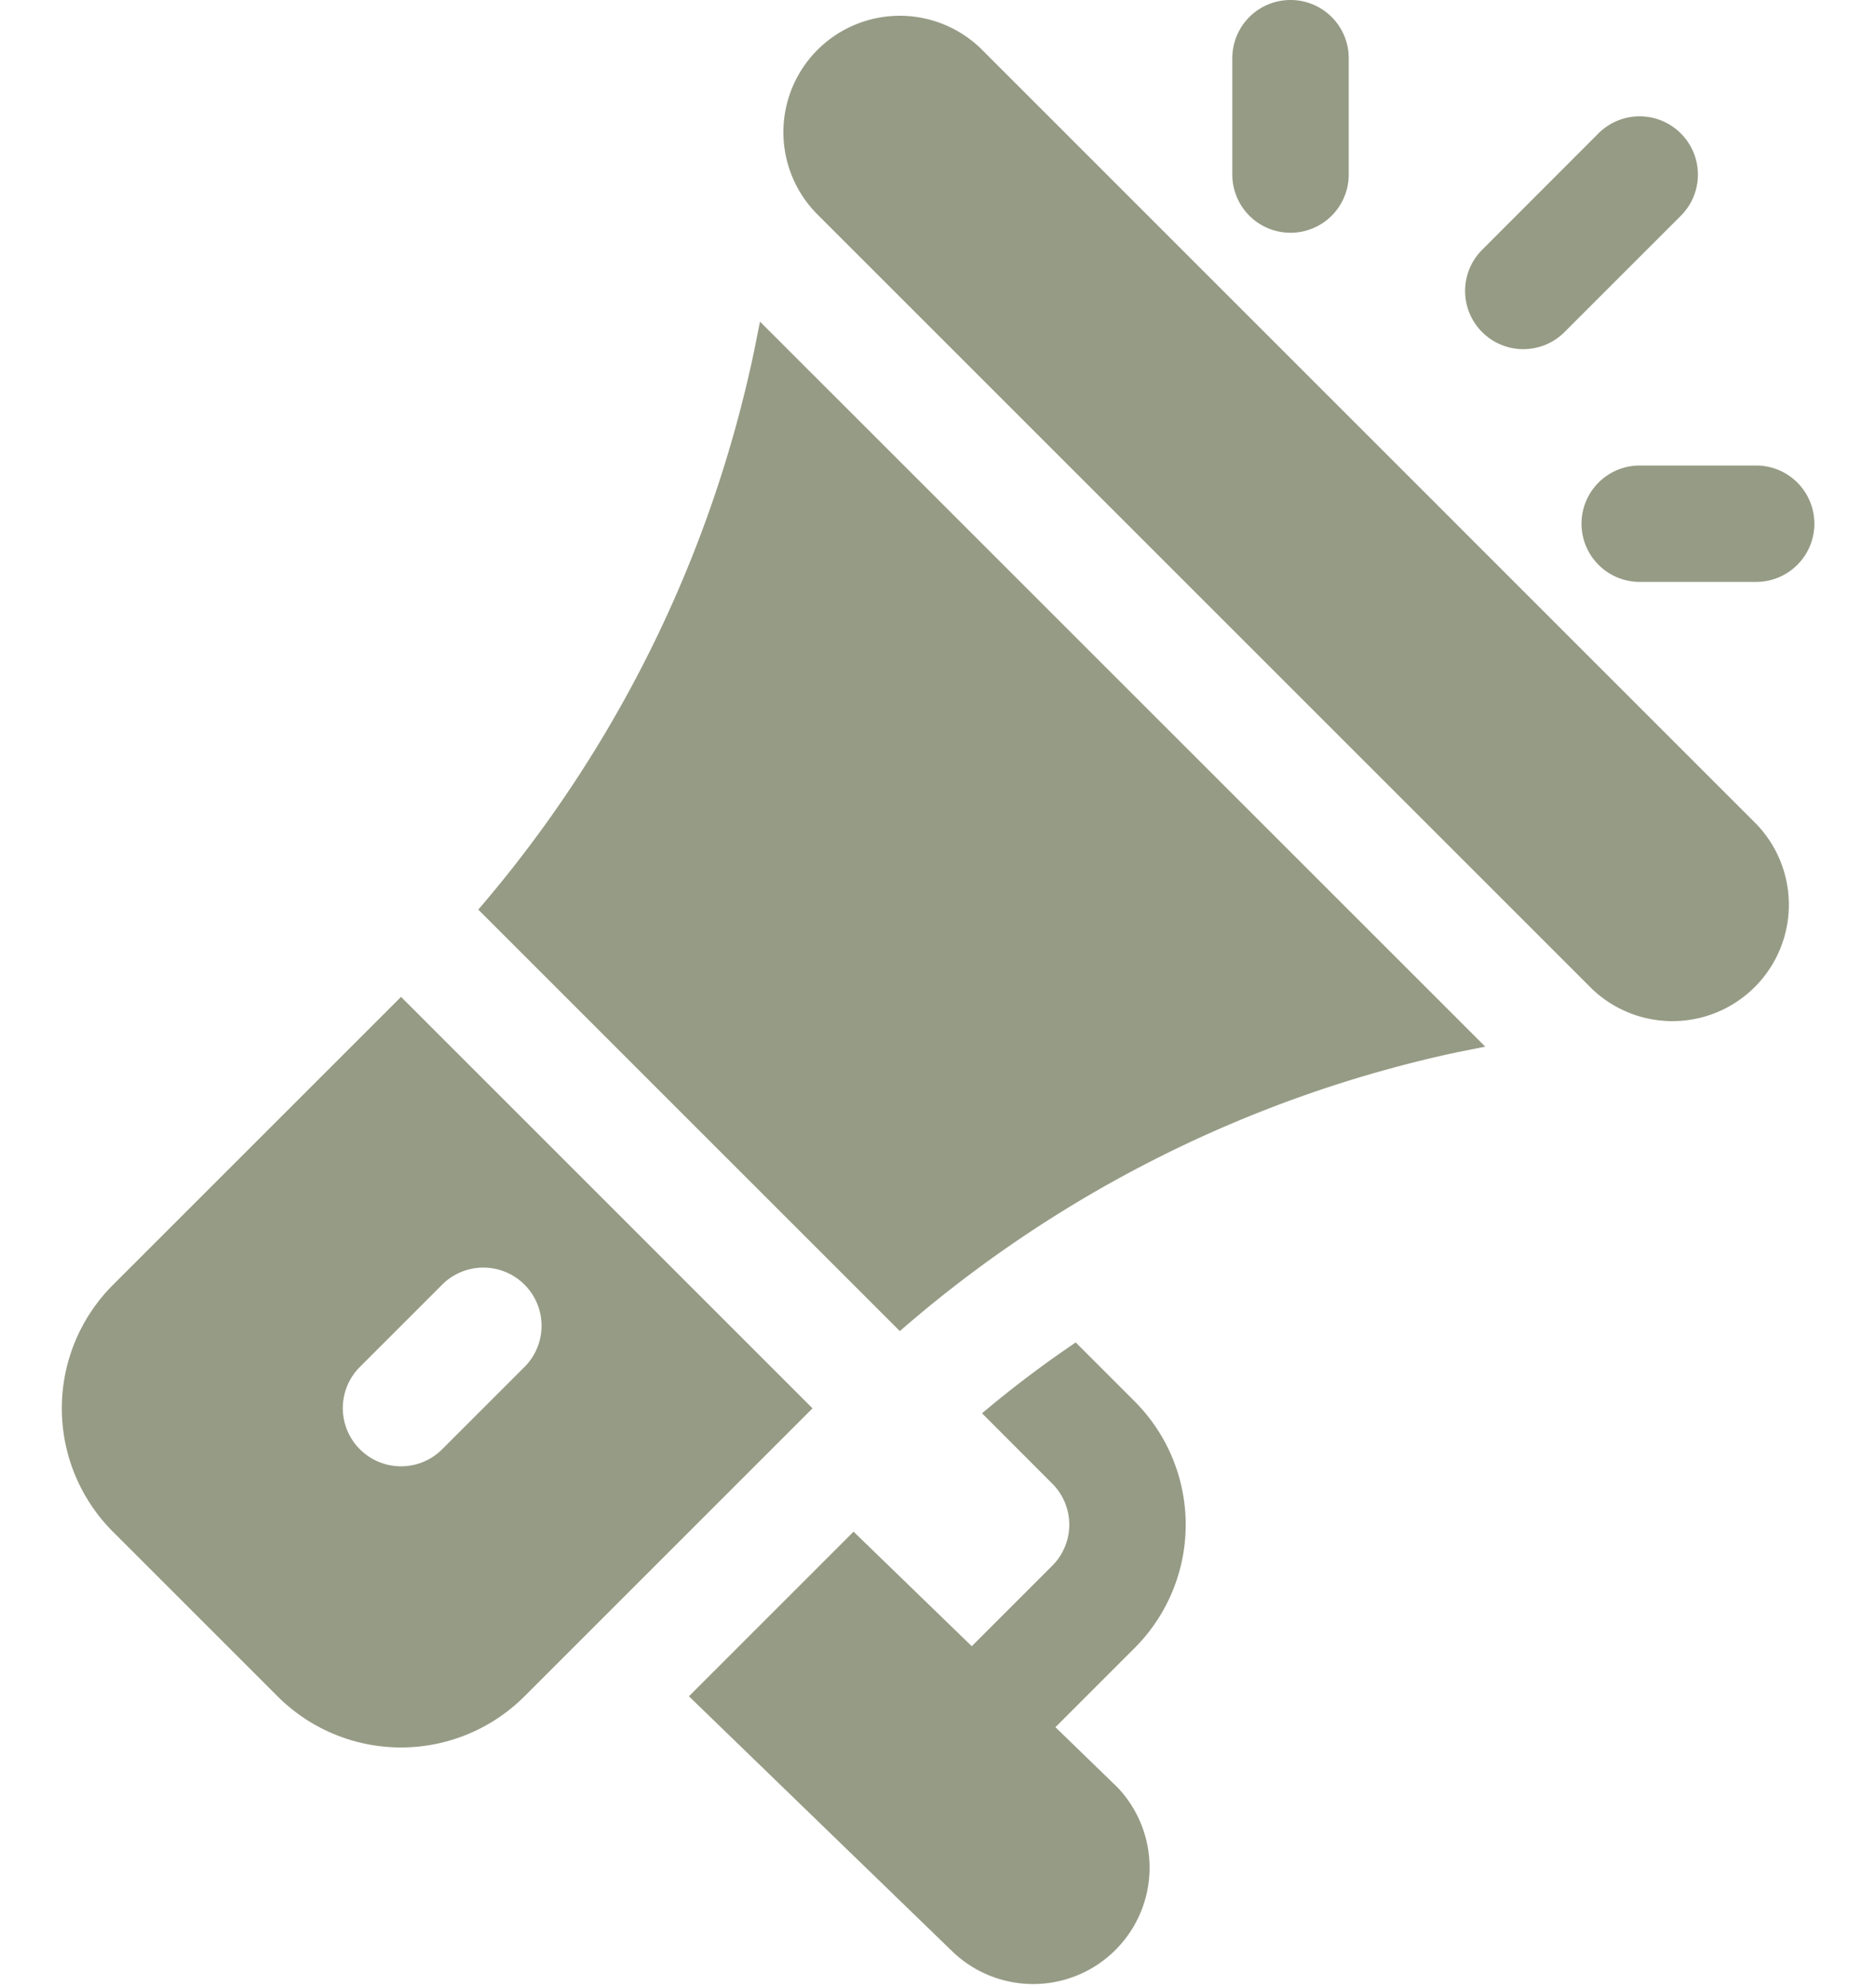 <svg xmlns="http://www.w3.org/2000/svg" xmlns:xlink="http://www.w3.org/1999/xlink" width="17" height="18" viewBox="0 0 17 18"><defs><style>.a,.c{fill:#969b85;}.a{stroke:#707070;}.b{clip-path:url(#a);}</style><clipPath id="a"><rect class="a" width="17" height="18" transform="translate(238 398)"/></clipPath></defs><g class="b" transform="translate(-238 -398)"><g transform="translate(237.5 398)"><path class="c" d="M16.42,7.473,9.4.452A1.055,1.055,0,1,0,7.908,1.944l7.021,7.021A1.055,1.055,0,0,0,16.42,7.473Z"/><path class="c" d="M7.387,2.915l-.053.265a11.336,11.336,0,0,1-2.5,5.064l3.82,3.82a11.3,11.3,0,0,1,5.04-2.525l.265-.053Z"/><path class="c" d="M4.134,9.035l-2.61,2.61a1.582,1.582,0,0,0,0,2.238l1.491,1.491a1.582,1.582,0,0,0,2.238,0l2.61-2.61Zm.373,4.1a.527.527,0,0,1-.746-.746l.746-.746a.527.527,0,0,1,.746.746Z"/><path class="c" d="M10.064,15.654l.717-.717a1.581,1.581,0,0,0,0-2.237l-.533-.533a9.988,9.988,0,0,0-.849.642l.636.637a.526.526,0,0,1,0,.745l-.729.729L8.235,13.882,6.743,15.374l2.393,2.318A1.055,1.055,0,0,0,10.627,16.2Z"/><path class="c" d="M12.194,0a.527.527,0,0,0-.527.527V1.582a.527.527,0,1,0,1.055,0V.527A.527.527,0,0,0,12.194,0Z"/><path class="c" d="M16.413,4.219H15.359a.527.527,0,0,0,0,1.055h1.055a.527.527,0,0,0,0-1.055Z"/><path class="c" d="M15.731,1.209a.527.527,0,0,0-.746,0L13.931,2.264a.527.527,0,0,0,.746.746l1.055-1.055A.527.527,0,0,0,15.731,1.209Z"/></g></g></svg>